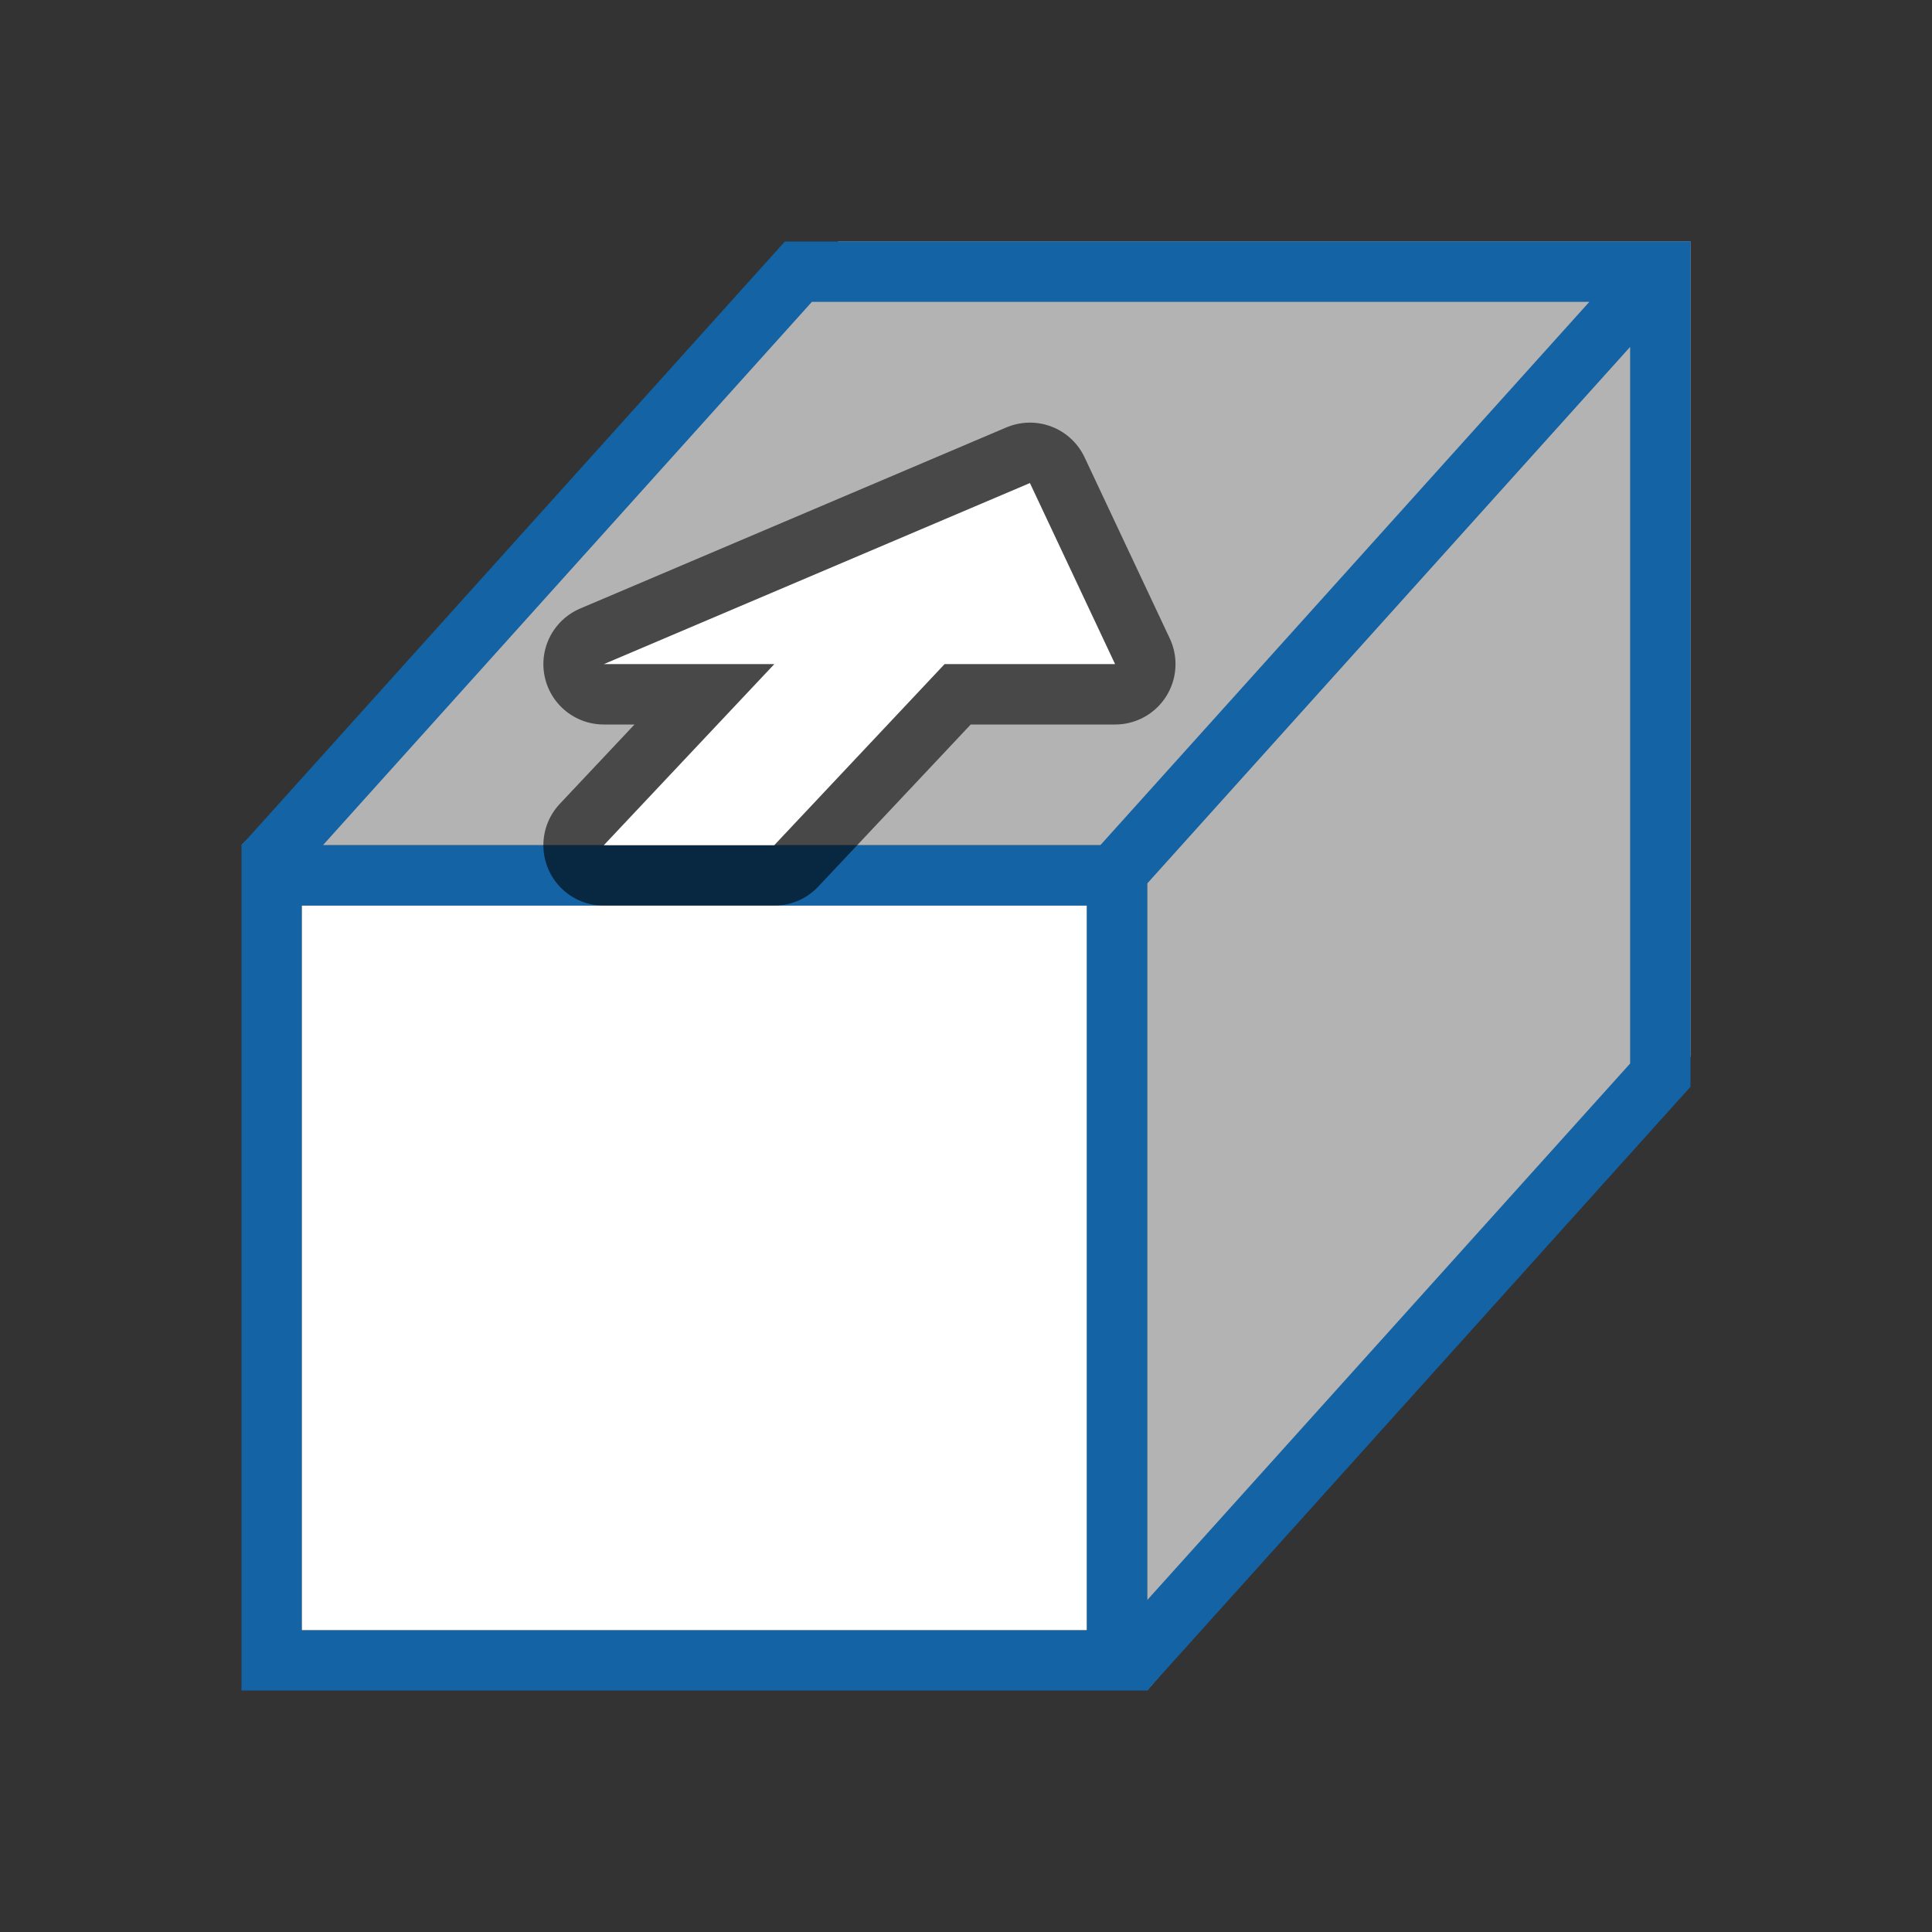 <?xml version="1.0" encoding="UTF-8" standalone="no"?>
<svg
   xmlns:dc="http://purl.org/dc/elements/1.1/"
   xmlns:cc="http://creativecommons.org/ns#"
   xmlns:rdf="http://www.w3.org/1999/02/22-rdf-syntax-ns#"
   xmlns:svg="http://www.w3.org/2000/svg"
   xmlns="http://www.w3.org/2000/svg"
   xmlns:sodipodi="http://sodipodi.sourceforge.net/DTD/sodipodi-0.dtd"
   xmlns:inkscape="http://www.inkscape.org/namespaces/inkscape"
   viewBox="0 0 32 32"
   version="1.1"
   id="svg6"
   sodipodi:docname="extrusiondepthfloater.svg"
   inkscape:export-filename="/home/jupiter007/Libreoffice yaru theme fullcolor/build/cmd/32/extrusiondepthfloater.png"
   inkscape:export-xdpi="95"
   inkscape:export-ydpi="95"
   inkscape:version="0.92.5 (2060ec1f9f, 2020-04-08)">
  <rect x="0" y="0" width="32" height="32" fill="#333333" stroke="none"/>
  <defs
     id="defs10" />
  <sodipodi:namedview
     pagecolor="#ffffff"
     bordercolor="#666666"
     borderopacity="1"
     objecttolerance="10"
     gridtolerance="10"
     guidetolerance="10"
     inkscape:pageopacity="0"
     inkscape:pageshadow="2"
     inkscape:window-width="1920"
     inkscape:window-height="1011"
     id="namedview8"
     showgrid="true"
     inkscape:zoom="20.85965"
     inkscape:cx="17.944771"
     inkscape:cy="17.035011"
     inkscape:window-x="0"
     inkscape:window-y="32"
     inkscape:window-maximized="1"
     inkscape:current-layer="svg6">
    <inkscape:grid
       type="xygrid"
       id="grid824" />
  </sodipodi:namedview>
  <path
     d="m13.883 4-9.883 10h15v14l9-10.5v-13.5z"
     fill="#b3b3b3"
     id="path2" />
  <path
     d="M 13,4 4,14 V 28 H 19 L 28,18 V 4 Z m 0.447,1 H 14 26.324 l -8.1,9 H 5.348 Z M 27,5.746 V 17 17.615 l -8,8.889 V 14.635 Z M 5,15 H 18 V 27 H 5 Z"
     id="path4"
     inkscape:connector-curvature="0"
     style="fill:#1463a5;fill-opacity:1"
     sodipodi:nodetypes="cccccccccccccccccccccccc" />
  <path
     sodipodi:nodetypes="cccccccc"
     style="fill:#000000;stroke:#000000;opacity:0.6;stroke-width:2;stroke-miterlimit:4;stroke-dasharray:none;stroke-linejoin:round"
     inkscape:connector-curvature="0"
     d="m 12.824,14 2.822,-3 h 2.824 L 17.059,8 10,11 h 2.824 L 10,14 Z"
     id="path828" />
  <path
     id="path822"
     d="m 12.824,14 2.822,-3 h 2.824 L 17.059,8 10,11 h 2.824 L 10,14 Z"
     inkscape:connector-curvature="0"
     style="fill:#ffffff"
     sodipodi:nodetypes="cccccccc" />
  <rect
     style="opacity:1;fill:#ffffff;fill-opacity:1;stroke:none;stroke-width:2;stroke-linejoin:round;stroke-miterlimit:4;stroke-dasharray:none;stroke-opacity:1"
     id="rect826"
     width="13"
     height="12"
     x="5"
     y="15" />
</svg>
